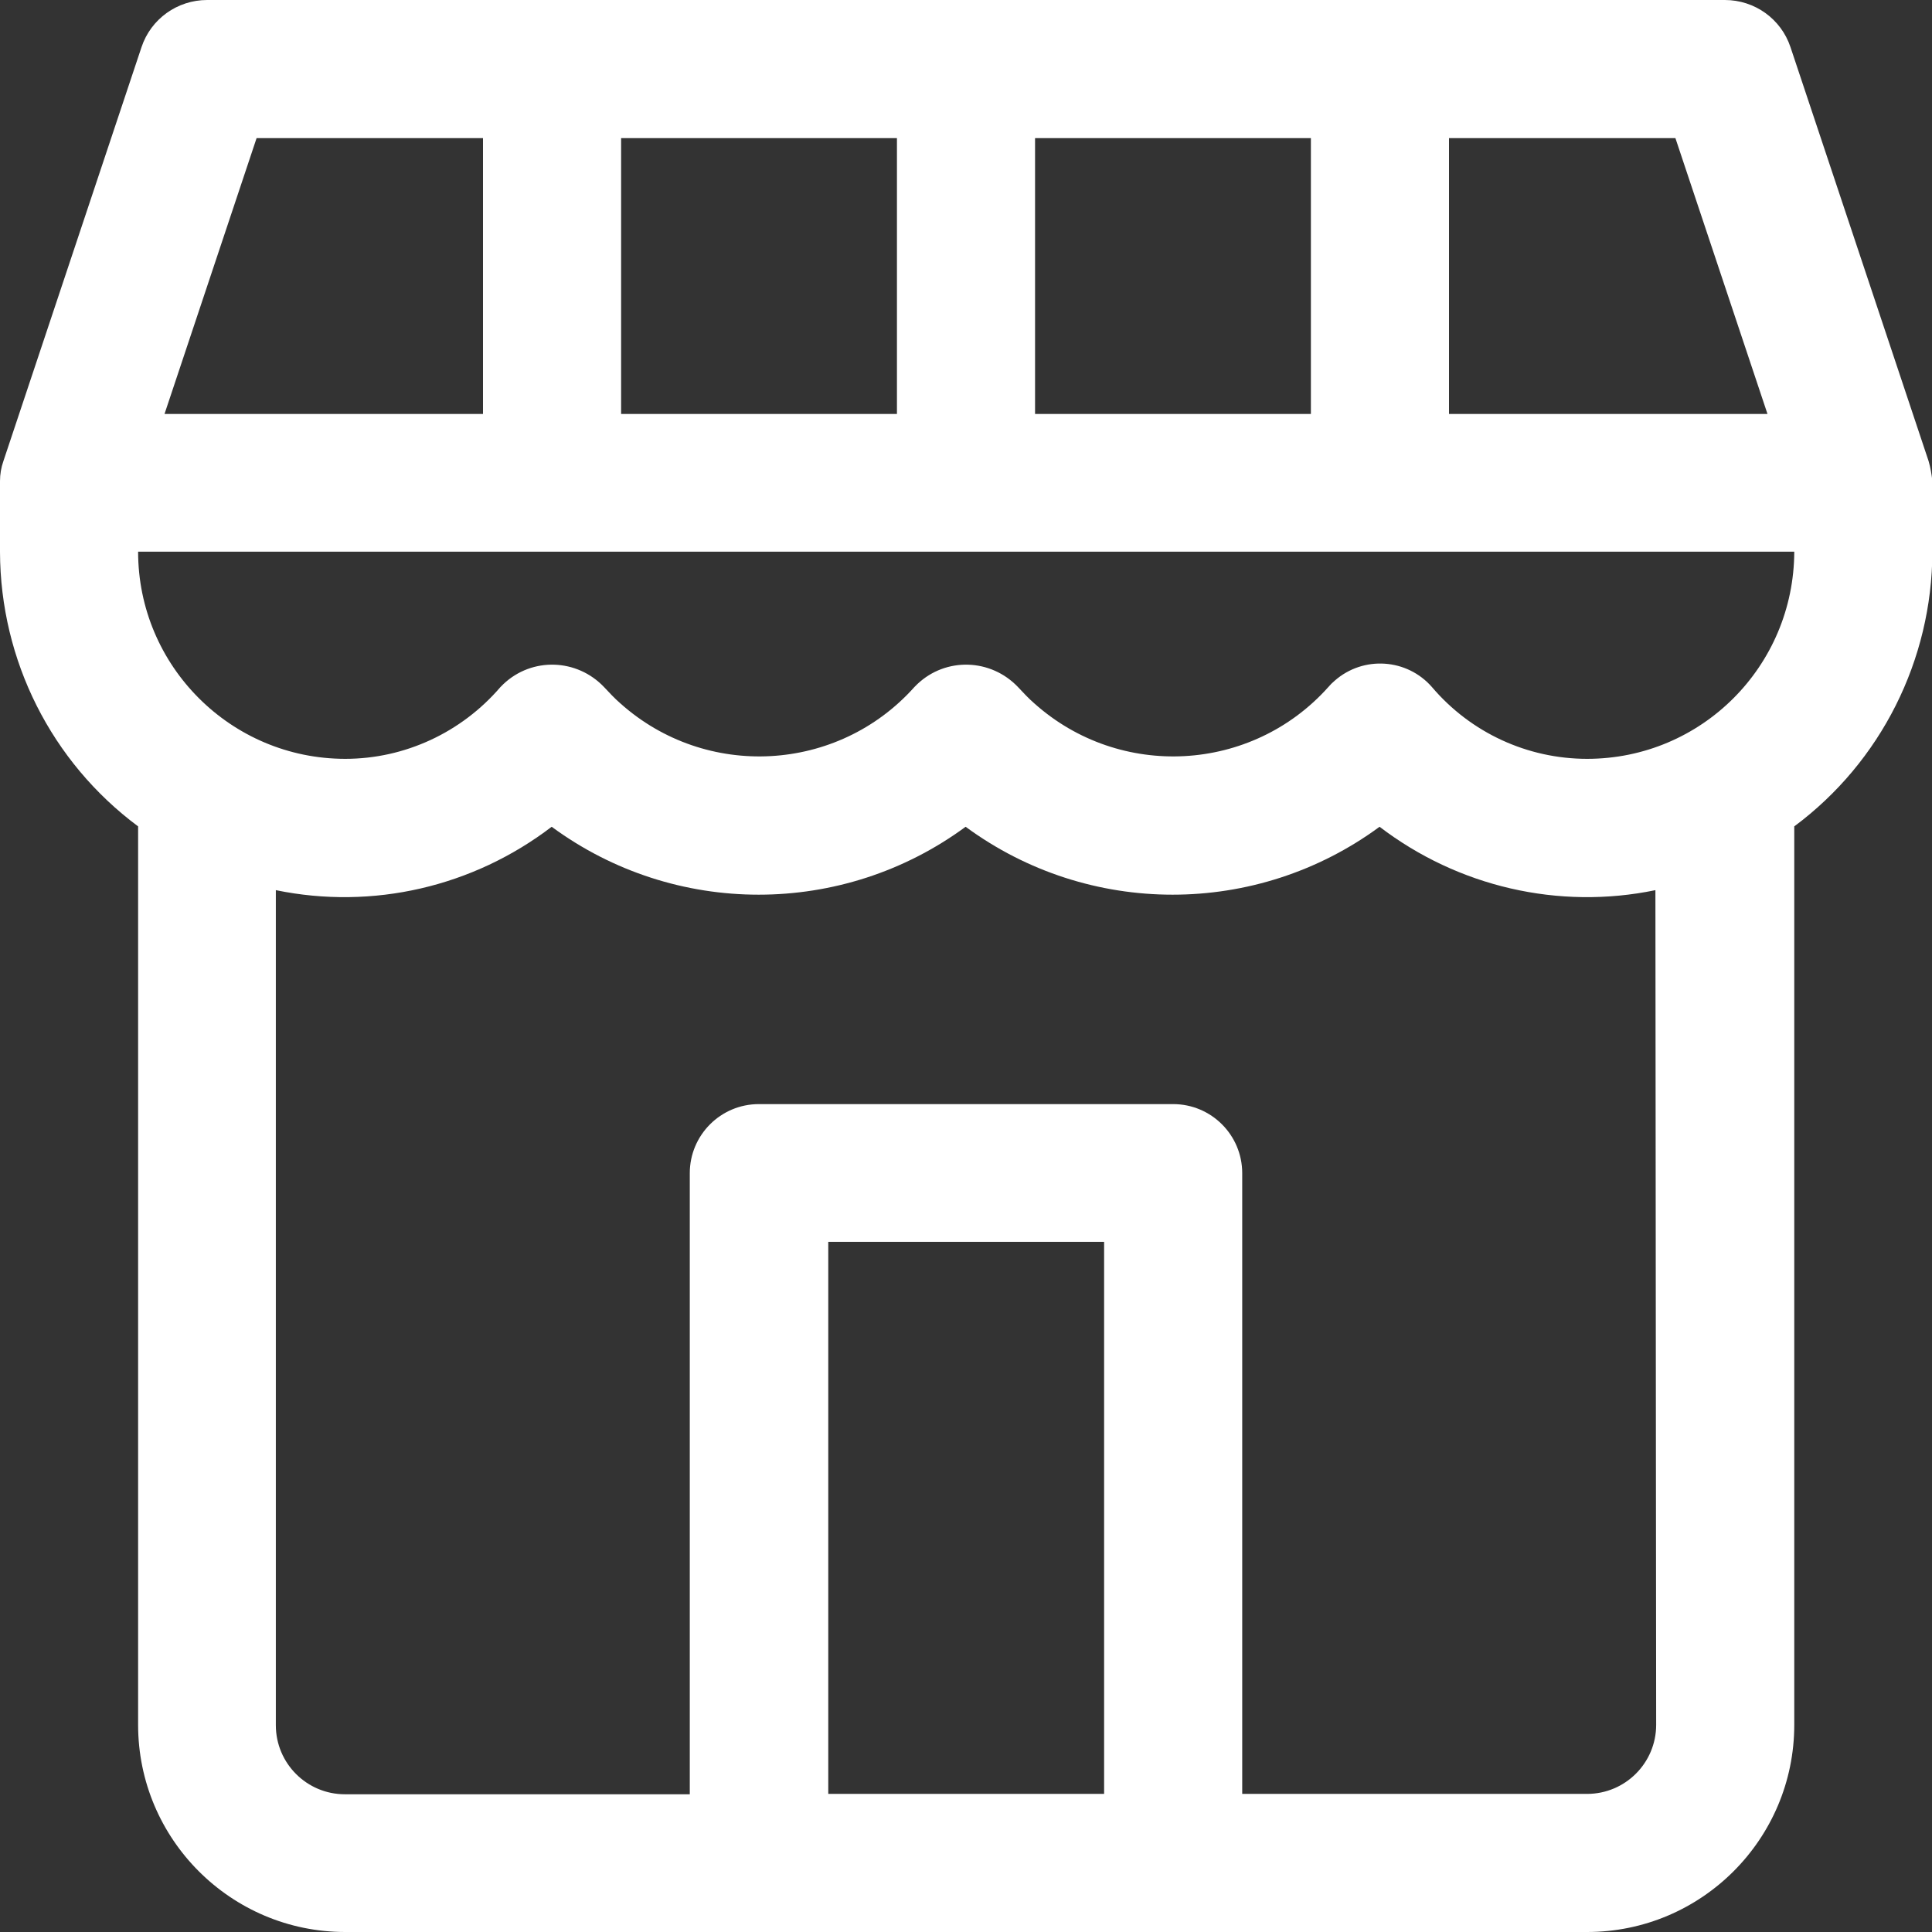<?xml version="1.0" encoding="utf-8"?>
<!-- Generator: Adobe Illustrator 24.1.0, SVG Export Plug-In . SVG Version: 6.00 Build 0)  -->
<svg version="1.1" id="Layer_1" xmlns="http://www.w3.org/2000/svg" xmlns:xlink="http://www.w3.org/1999/xlink" x="0px" y="0px"
	 viewBox="0 0 512 512" style="enable-background:new 0 0 512 512;" xml:space="preserve">
<rect x="0" y="0" width="512" height="512" fill="#333333" stroke="none"/>
<style type="text/css">
	.st0{fill:#FFFFFF;}
</style>
<g>
	<g>
		<path class="st0" d="M511.1,122.2L474.5,12.5C472,5,465,0,457.1,0H54.9C47,0,40,5,37.5,12.5L0.9,122.2c-0.6,1.7-0.9,3.5-0.9,5.3
			c0,0.2,0,0.3,0,0.5v18.3c0.1,28.7,13.6,55.6,36.6,72.7c0,0.1,0,0.3,0,0.4v237.7c0,30.3,24.6,54.9,54.9,54.9h329.1
			c30.3,0,54.9-24.6,54.9-54.9V219.4c0-0.1,0-0.3,0-0.4c23-17.1,36.5-44.1,36.6-72.7V128c0-0.2,0-0.3,0-0.5
			C511.9,125.7,511.6,123.9,511.1,122.2z M384,36.6h60l24.4,73.1H384V36.6z M274.3,36.6h73.1v73.1h-73.1V36.6z M164.6,36.6h73.1
			v73.1h-73.1V36.6z M68,36.6h60v73.1H43.6L68,36.6z M292.6,475.4h-73.1V329.1h73.1L292.6,475.4L292.6,475.4z M438.9,457.1
			c0,10.1-8.2,18.3-18.3,18.3h-91.4V310.9c0-10.1-8.2-18.3-18.3-18.3H201.1c-10.1,0-18.3,8.2-18.3,18.3v164.6H91.4
			c-10.1,0-18.3-8.2-18.3-18.3V235.9c25.7,5.3,52.3-0.9,73.1-16.8c32.6,24,77.1,24,109.7,0c32.6,24,77.1,24,109.7,0
			c20.8,15.9,47.5,22.1,73.1,16.8L438.9,457.1L438.9,457.1z M420.6,201.1c-15.8,0-30.8-6.9-41.1-19c-6.6-7.6-18.2-8.4-25.8-1.7
			c-0.6,0.5-1.2,1.1-1.7,1.7c-20.3,22.7-55.2,24.6-77.9,4.3c-1.5-1.3-2.9-2.8-4.3-4.3c-7.2-7.6-19.1-8-26.7-0.8
			c-0.3,0.3-0.5,0.5-0.8,0.8c-20.3,22.7-55.2,24.6-77.9,4.3c-1.5-1.3-2.9-2.8-4.3-4.3c-7.2-7.6-19.1-8-26.7-0.8
			c-0.3,0.3-0.5,0.5-0.8,0.8c-10.3,12-25.3,19-41.1,19c-30.3,0-54.9-24.6-54.9-54.9h438.9C475.4,176.6,450.9,201.1,420.6,201.1z"/>
	</g>
</g>
</svg>
